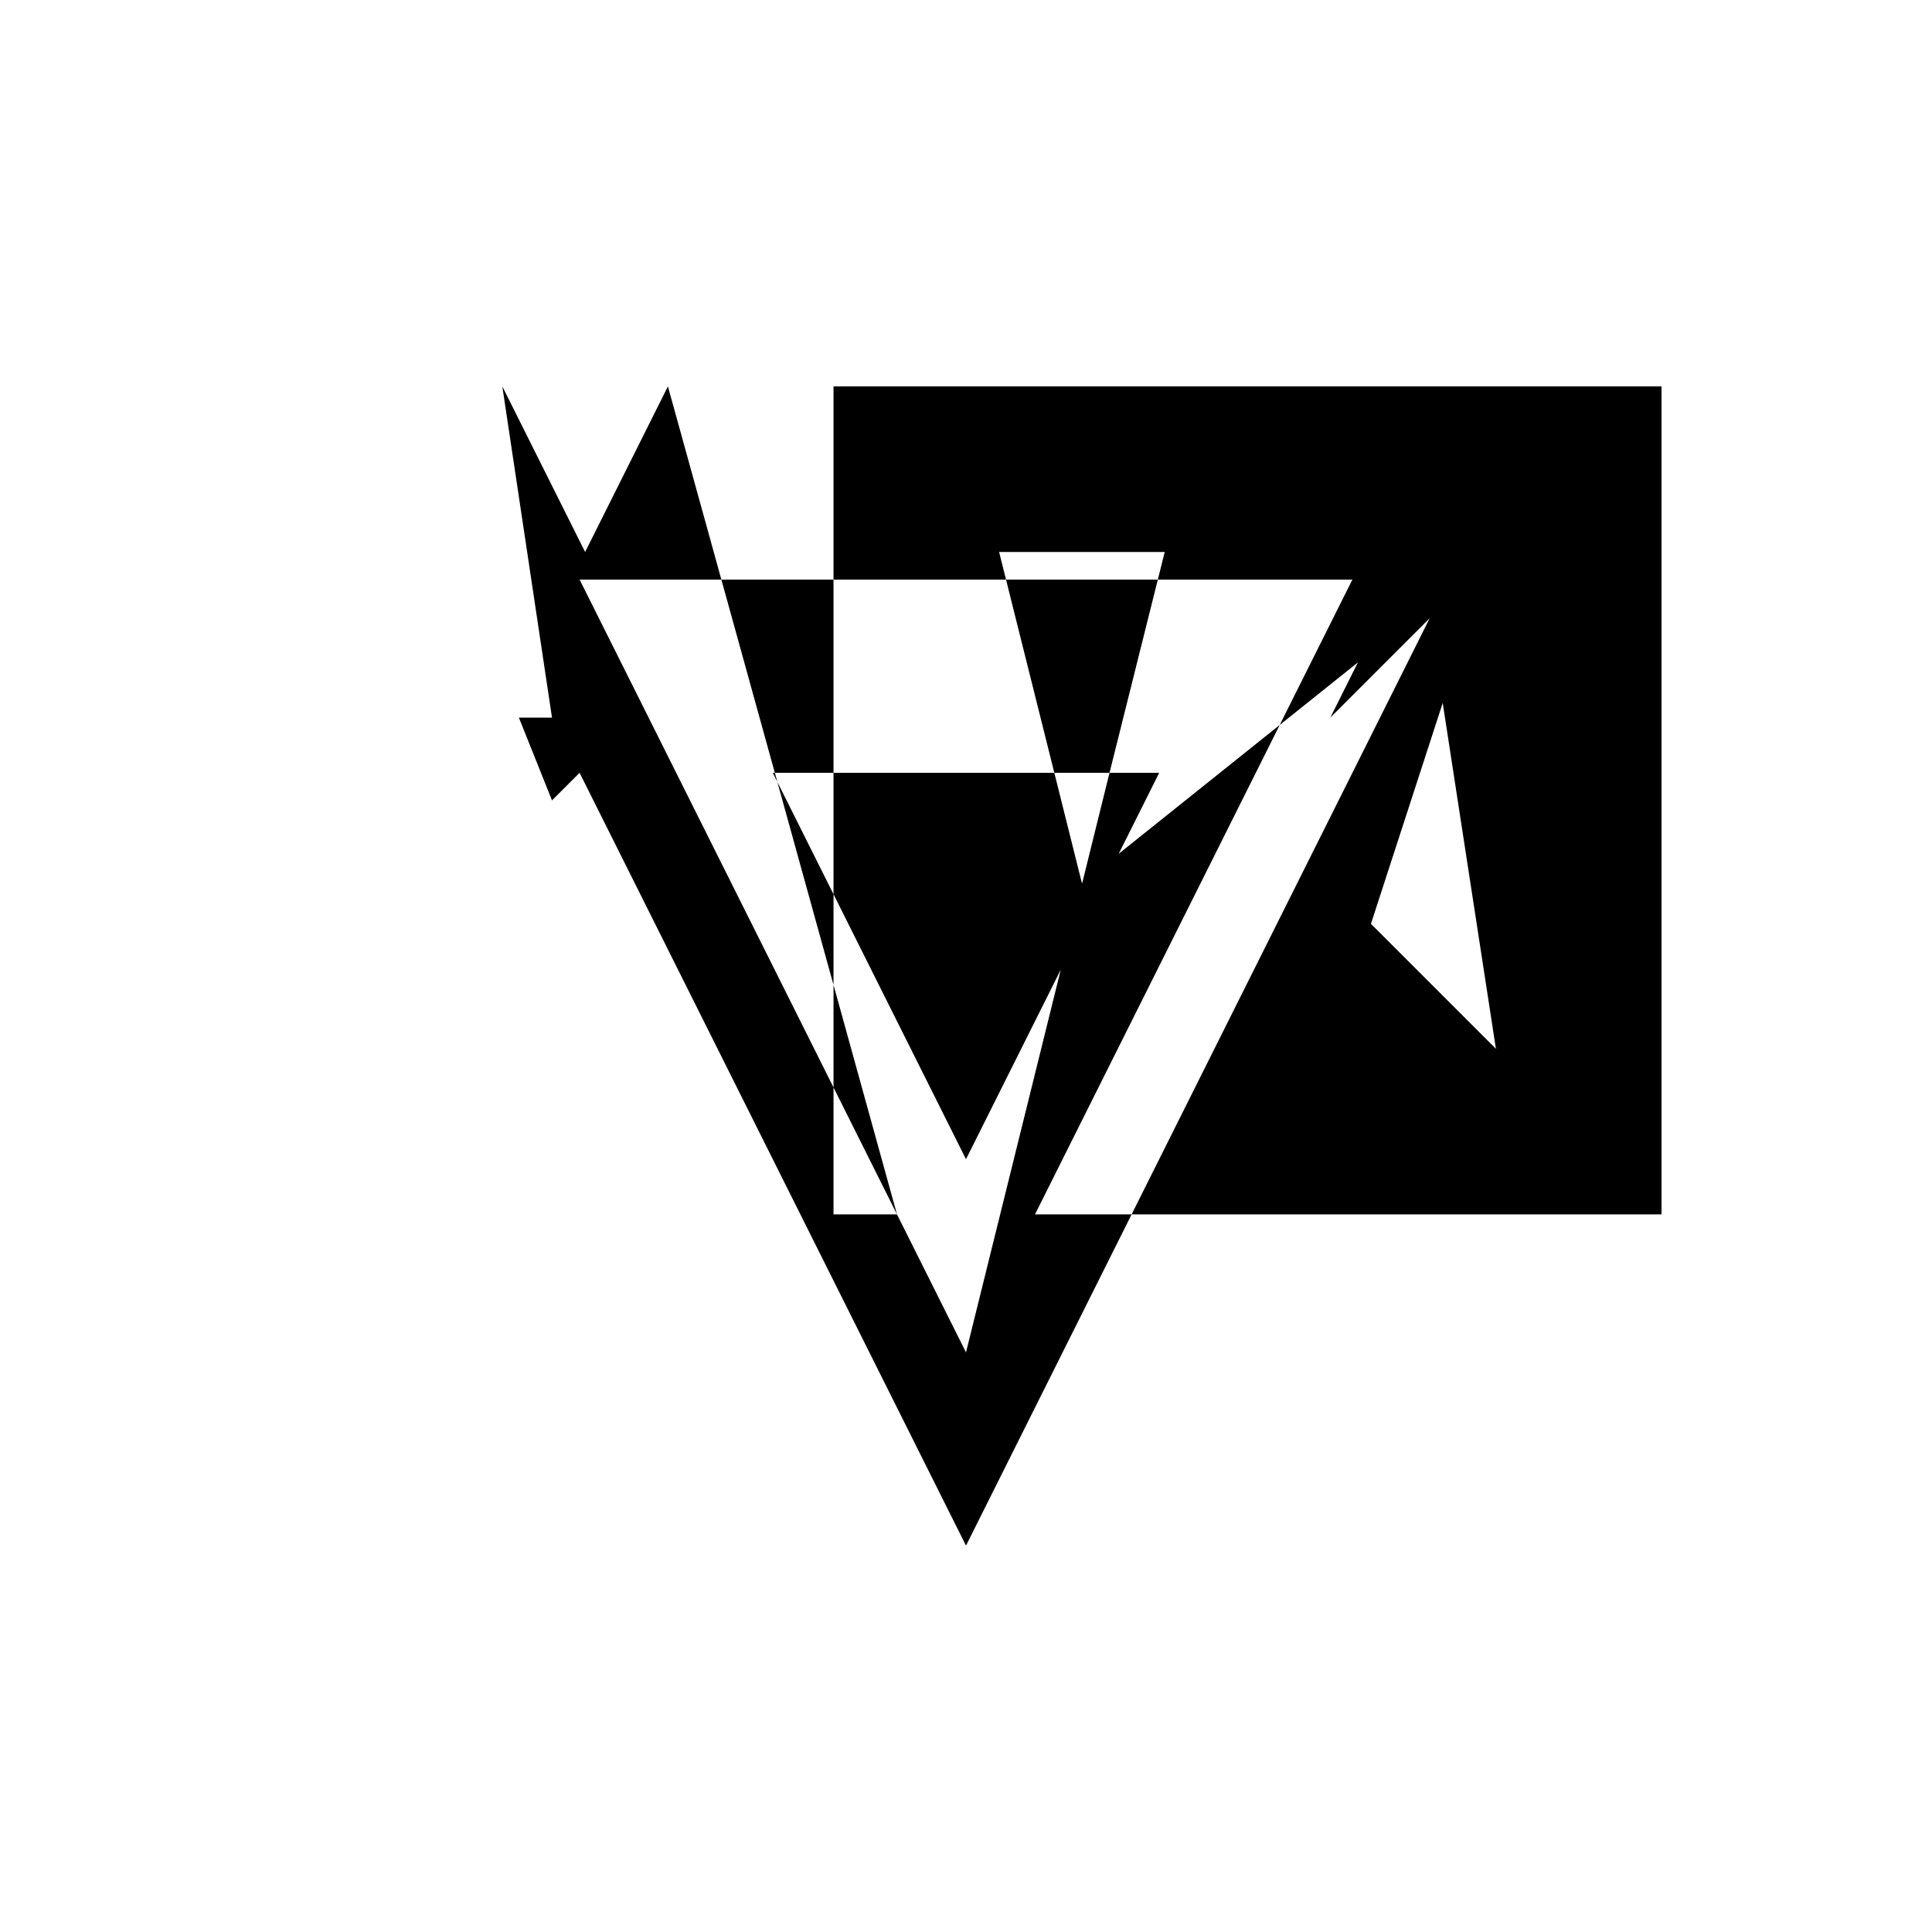 <svg xmlns="http://www.w3.org/2000/svg" viewBox="-100 -100 500 500"><path style="fill:#000000" d="M 0,0 30,0 72.857,0 51.429,42.857 30,0 42.857,85.714 34.286,85.714 42.857,107.143 50,100 64.286,85.714 42.857,85.714 50,100 150,300 192.857,214.286 270,60 278.571,42.857 300,0 330,0 330,214.286 192.857,214.286 167.857,214.286 250,50 199.643,50 201.429,42.857 158.571,42.857 160.357,50 115.714,50 115.714,100 100,100 115.714,131.429 150,200 200,100 187.143,100 199.643,50 160.357,50 172.857,100 115.714,100 115.714,131.429 115.714,181.429 50,50 115.714,50 115.714,0 300,0 244.286,171.429 244.286,128.571 287.143,171.429 270,60 244.286,85.714 265.714,42.857 278.571,42.857 287.143,42.857 180,128.571 172.857,100 187.143,100 150,250 132.143,214.286 167.857,214.286 115.714,214.286 115.714,181.429 132.143,214.286 72.857,0"/></svg>
